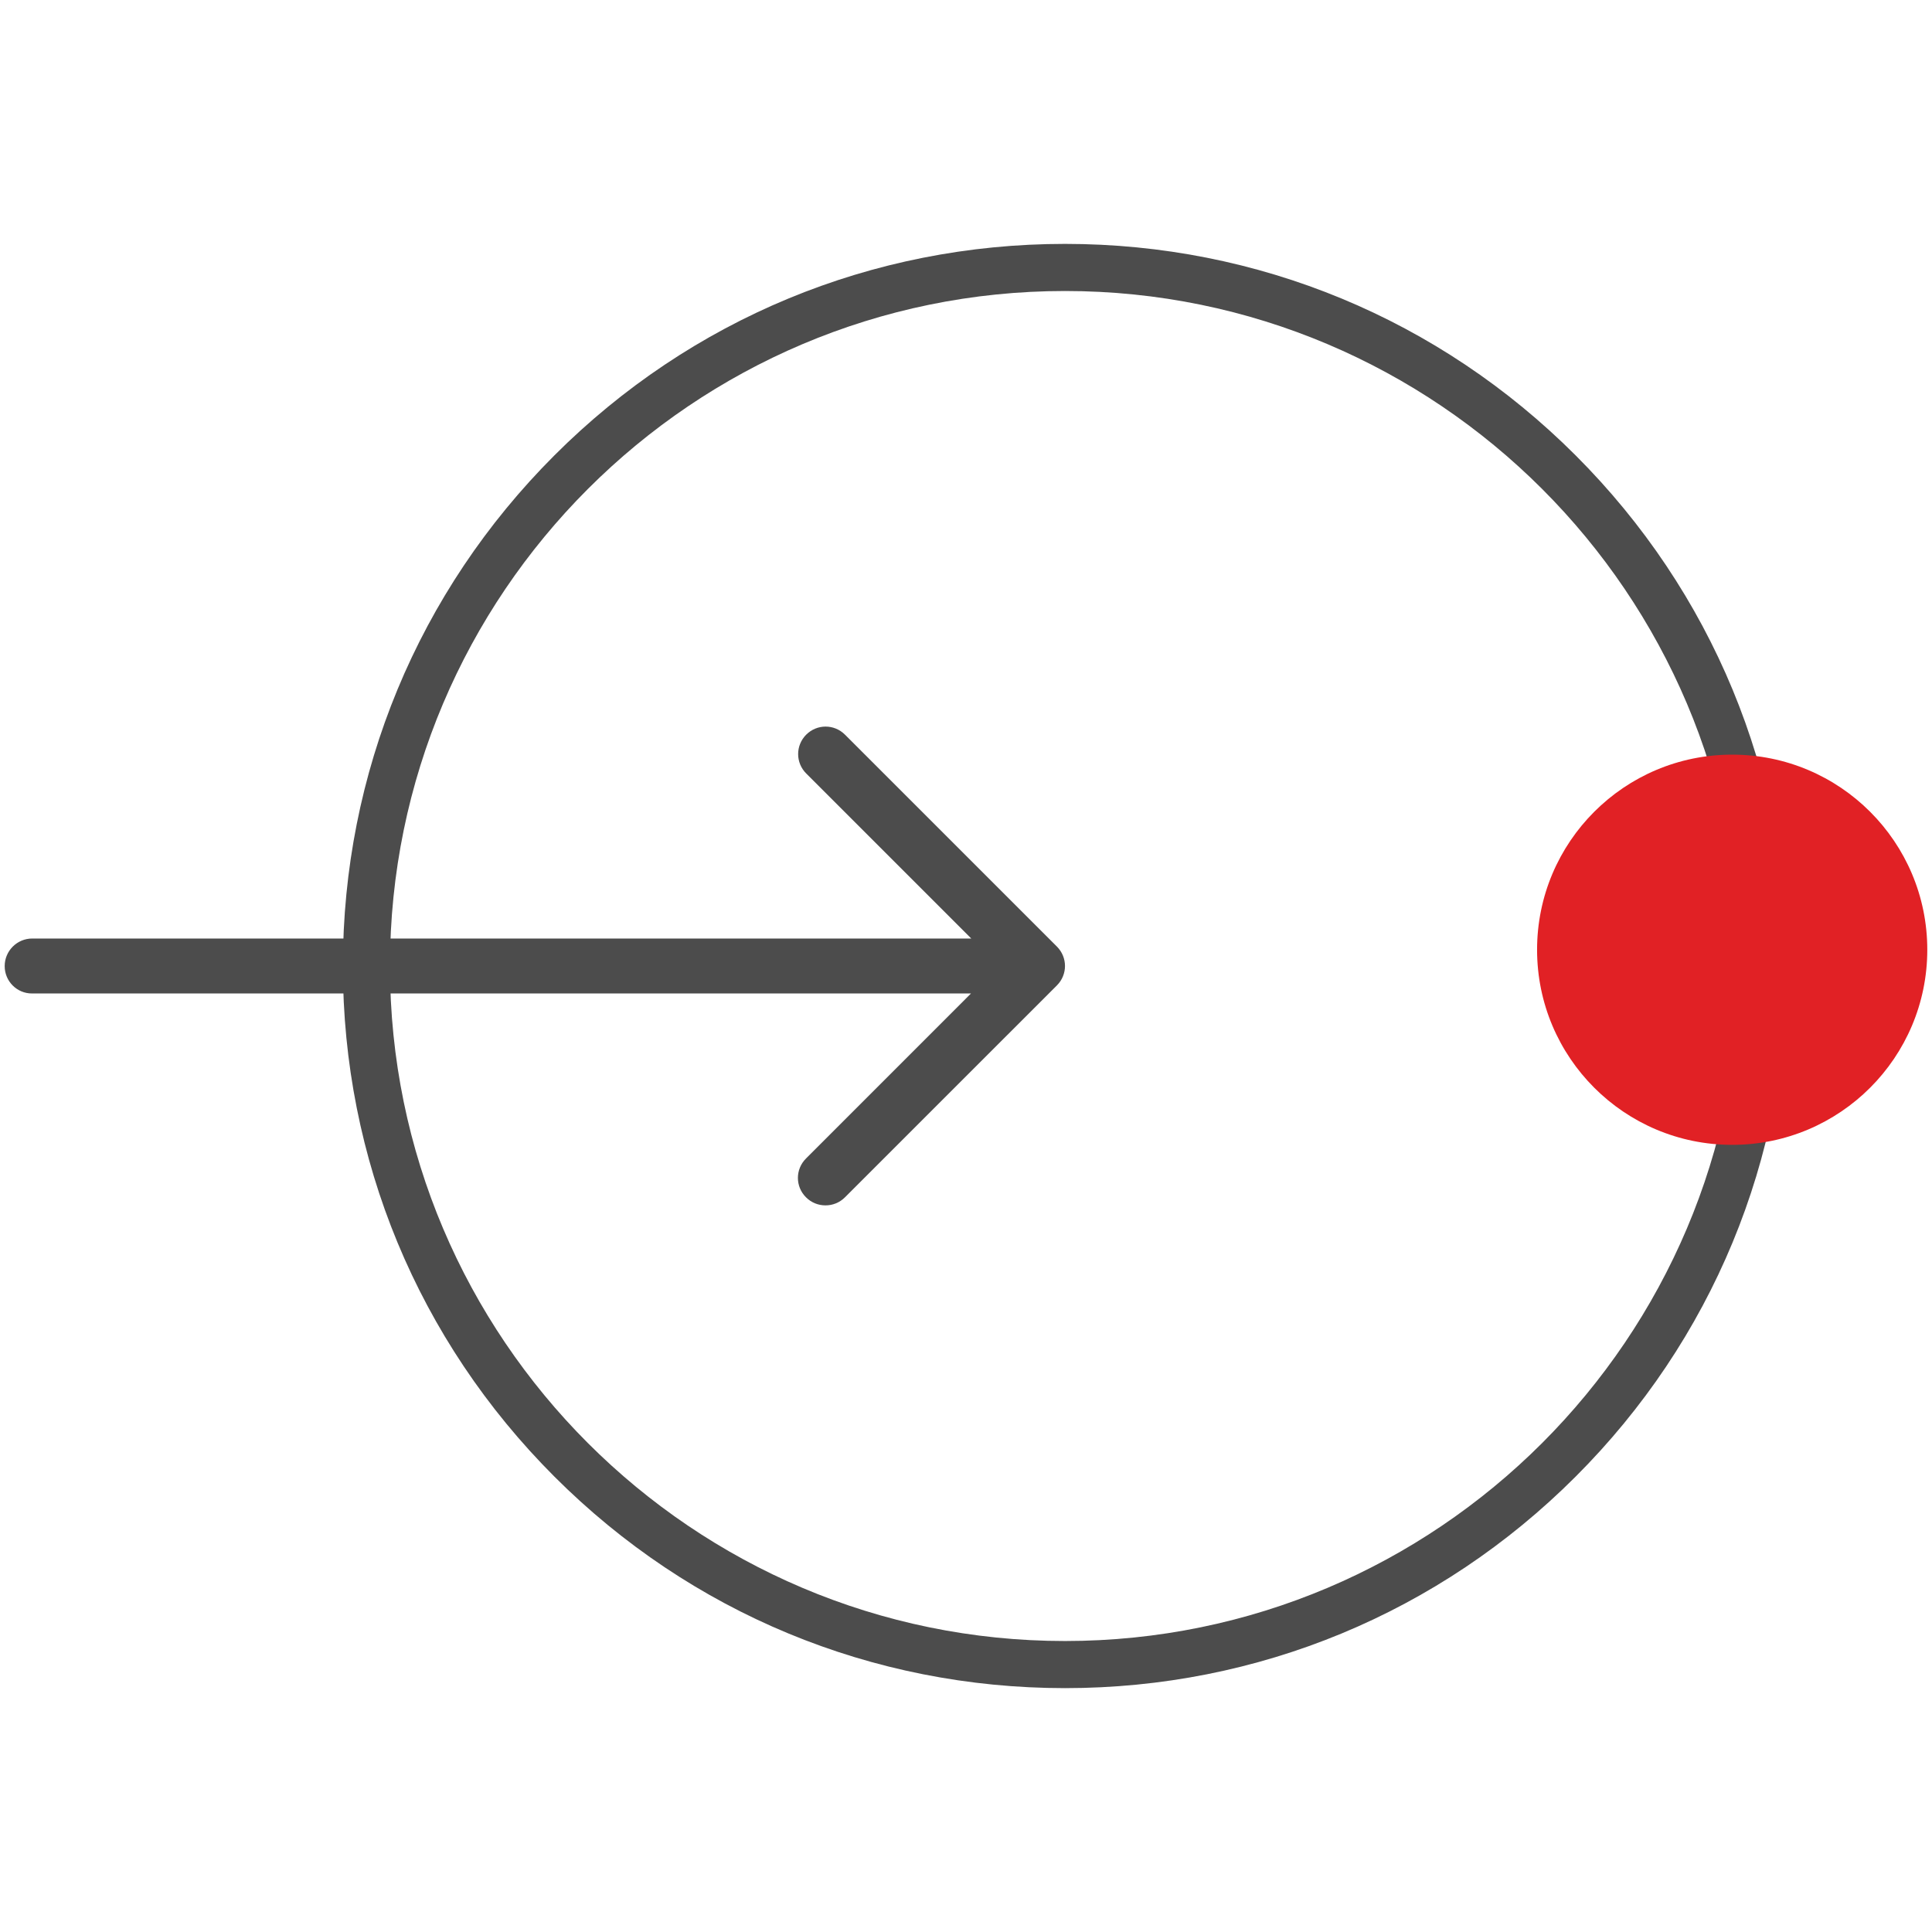 <?xml version="1.0" encoding="utf-8"?>
<!-- Generator: Adobe Illustrator 16.0.3, SVG Export Plug-In . SVG Version: 6.00 Build 0)  -->
<!DOCTYPE svg PUBLIC "-//W3C//DTD SVG 1.1//EN" "http://www.w3.org/Graphics/SVG/1.1/DTD/svg11.dtd">
<svg version="1.1" id="Слой_1" xmlns="http://www.w3.org/2000/svg" xmlns:xlink="http://www.w3.org/1999/xlink" x="0px" y="0px"
	 width="80px" height="80px" viewBox="0 0 80 80" enable-background="new 0 0 80 80" xml:space="preserve">
<path fill="#4C4C4C" d="M0.194,40.004c0-0.63,0.511-1.142,1.142-1.142h38.882l-6.835-6.834c-0.445-0.446-0.445-1.161,0-1.607
	c0.446-0.446,1.161-0.446,1.606,0l8.776,8.775c0.445,0.446,0.445,1.161,0,1.607l-8.776,8.774c-0.222,0.223-0.51,0.335-0.807,0.335
	c-0.298,0-0.586-0.112-0.808-0.335c-0.446-0.444-0.446-1.16,0-1.605l6.833-6.835H1.318C0.705,41.138,0.194,40.636,0.194,40.004"/>
<rect x="35.9" y="30.087" fill="none" width="43.906" height="19.826"/>
<path fill="#4C4C4C" d="M22.956,61.143C17.309,55.496,14.198,47.987,14.198,40c0-7.986,3.11-15.495,8.758-21.143
	c5.647-5.648,13.157-8.758,21.144-8.758c7.987,0,15.496,3.11,21.144,8.758c5.647,5.647,8.759,13.157,8.759,21.143
	c0,7.988-3.111,15.497-8.759,21.143c-5.647,5.649-13.156,8.759-21.144,8.759C36.113,69.901,28.604,66.792,22.956,61.143z M16.148,40
	c0,15.414,12.539,27.951,27.951,27.951S72.051,55.413,72.051,40c0-15.412-12.539-27.95-27.951-27.95S16.148,24.588,16.148,40z"/>
<circle fill="#E12125" cx="71.726" cy="39.327" r="8.079"/>
</svg>
